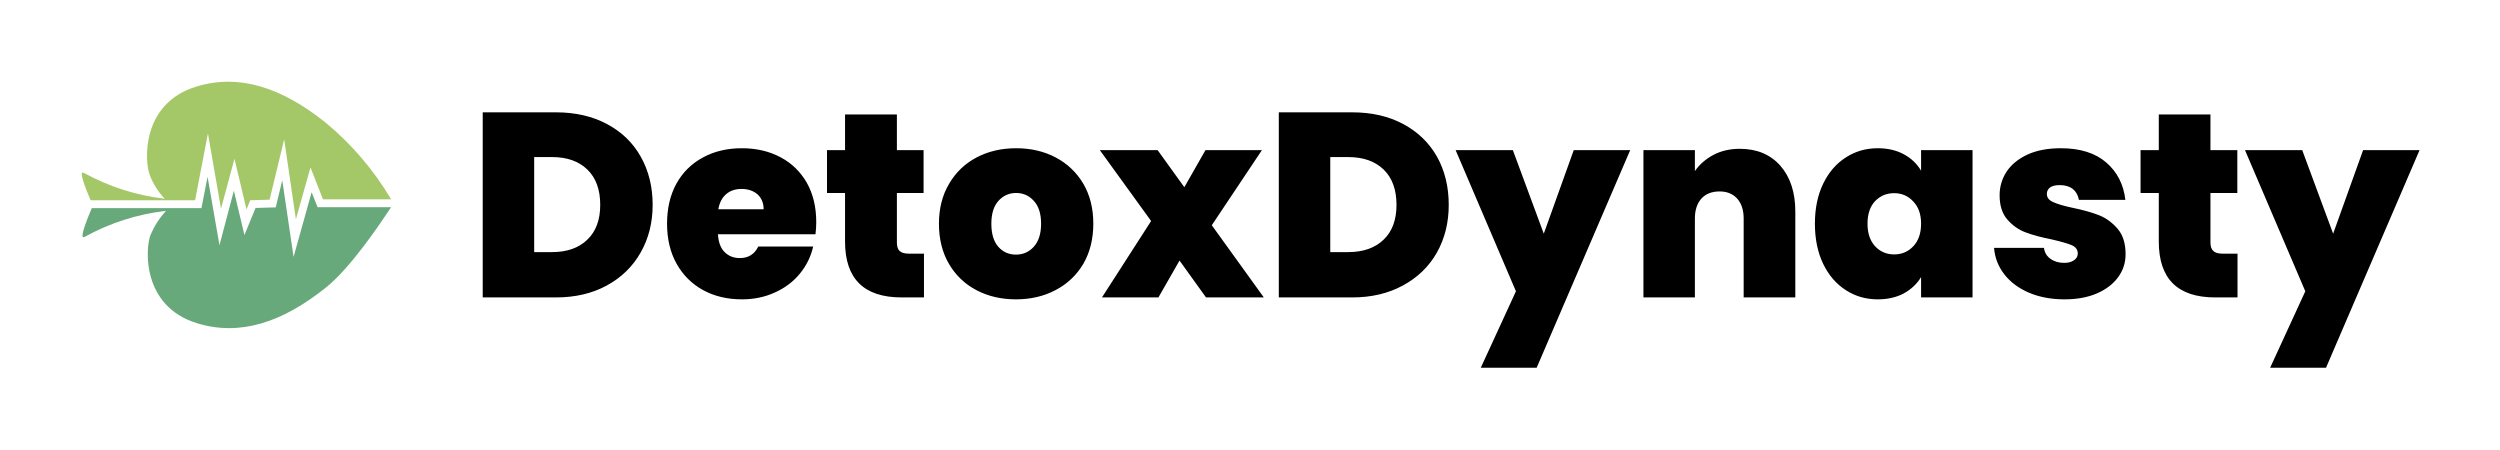 <svg xmlns="http://www.w3.org/2000/svg" version="1.1" xmlns:xlink="http://www.w3.org/1999/xlink" xmlns:svgjs="http://svgjs.dev/svgjs" viewBox="0 0 13.02 2.341"><g transform="matrix(1,0,0,1,2.437,0.585)"><rect width="13.02" height="13.02" x="-2.437" y="-5.925" fill="#ffffff"></rect><g><path d=" M 0.724 0.061 Q 0.839 0.122 0.9 0.231 Q 0.962 0.341 0.962 0.482 Q 0.962 0.621 0.899 0.731 Q 0.837 0.84 0.723 0.902 Q 0.609 0.964 0.458 0.964 L 0.077 0.964 L 0.077 -1.1102230246251565e-16 L 0.458 -1.1102230246251565e-16 Q 0.61 -1.1102230246251565e-16 0.724 0.061 M 0.622 0.663 Q 0.689 0.599 0.689 0.482 Q 0.689 0.363 0.622 0.298 Q 0.555 0.233 0.438 0.233 L 0.345 0.233 L 0.345 0.728 L 0.438 0.728 Q 0.555 0.728 0.622 0.663 M 1.81 0.635 L 1.302 0.635 Q 1.306 0.698 1.337 0.728 Q 1.368 0.759 1.416 0.759 Q 1.483 0.759 1.512 0.699 L 1.798 0.699 Q 1.78 0.778 1.728 0.841 Q 1.677 0.903 1.599 0.938 Q 1.521 0.974 1.427 0.974 Q 1.313 0.974 1.225 0.926 Q 1.137 0.878 1.087 0.789 Q 1.037 0.7 1.037 0.58 Q 1.037 0.46 1.086 0.371 Q 1.135 0.283 1.224 0.235 Q 1.312 0.187 1.427 0.187 Q 1.54 0.187 1.628 0.234 Q 1.715 0.28 1.765 0.367 Q 1.814 0.454 1.814 0.572 Q 1.814 0.603 1.81 0.635 M 1.54 0.505 Q 1.54 0.456 1.508 0.427 Q 1.475 0.399 1.425 0.399 Q 1.376 0.399 1.345 0.426 Q 1.313 0.453 1.304 0.505 L 1.54 0.505 M 2.375 0.736 L 2.375 0.964 L 2.259 0.964 Q 1.964 0.964 1.964 0.673 L 1.964 0.42 L 1.87 0.42 L 1.87 0.197 L 1.964 0.197 L 1.964 0.011 L 2.234 0.011 L 2.234 0.197 L 2.373 0.197 L 2.373 0.42 L 2.234 0.42 L 2.234 0.677 Q 2.234 0.709 2.248 0.722 Q 2.263 0.736 2.297 0.736 L 2.375 0.736 M 2.648 0.926 Q 2.557 0.878 2.505 0.789 Q 2.453 0.7 2.453 0.58 Q 2.453 0.461 2.506 0.372 Q 2.558 0.283 2.649 0.235 Q 2.74 0.187 2.855 0.187 Q 2.97 0.187 3.061 0.235 Q 3.152 0.283 3.205 0.372 Q 3.257 0.461 3.257 0.58 Q 3.257 0.699 3.205 0.789 Q 3.152 0.878 3.06 0.926 Q 2.969 0.974 2.854 0.974 Q 2.739 0.974 2.648 0.926 M 2.947 0.7 Q 2.985 0.658 2.985 0.58 Q 2.985 0.502 2.947 0.461 Q 2.91 0.42 2.855 0.42 Q 2.8 0.42 2.763 0.461 Q 2.726 0.502 2.726 0.58 Q 2.726 0.659 2.762 0.7 Q 2.798 0.741 2.854 0.741 Q 2.91 0.741 2.947 0.7 M 3.844 0.964 L 3.706 0.772 L 3.596 0.964 L 3.302 0.964 L 3.558 0.566 L 3.291 0.197 L 3.592 0.197 L 3.731 0.39 L 3.841 0.197 L 4.135 0.197 L 3.874 0.588 L 4.145 0.964 L 3.844 0.964 M 4.871 0.061 Q 4.985 0.122 5.047 0.231 Q 5.108 0.341 5.108 0.482 Q 5.108 0.621 5.046 0.731 Q 4.984 0.84 4.869 0.902 Q 4.755 0.964 4.605 0.964 L 4.223 0.964 L 4.223 -1.1102230246251565e-16 L 4.605 -1.1102230246251565e-16 Q 4.757 -1.1102230246251565e-16 4.871 0.061 M 4.769 0.663 Q 4.836 0.599 4.836 0.482 Q 4.836 0.363 4.769 0.298 Q 4.702 0.233 4.584 0.233 L 4.491 0.233 L 4.491 0.728 L 4.584 0.728 Q 4.702 0.728 4.769 0.663 M 6.053 0.197 L 5.566 1.33 L 5.275 1.33 L 5.458 0.932 L 5.144 0.197 L 5.442 0.197 L 5.603 0.632 L 5.759 0.197 L 6.053 0.197 M 6.835 0.278 Q 6.913 0.367 6.913 0.517 L 6.913 0.964 L 6.644 0.964 L 6.644 0.553 Q 6.644 0.487 6.61 0.449 Q 6.576 0.412 6.519 0.412 Q 6.458 0.412 6.424 0.449 Q 6.39 0.487 6.39 0.553 L 6.39 0.964 L 6.122 0.964 L 6.122 0.197 L 6.39 0.197 L 6.39 0.306 Q 6.426 0.254 6.486 0.222 Q 6.546 0.19 6.624 0.19 Q 6.757 0.19 6.835 0.278 M 7.058 0.372 Q 7.101 0.283 7.176 0.235 Q 7.25 0.187 7.342 0.187 Q 7.421 0.187 7.479 0.219 Q 7.536 0.25 7.568 0.304 L 7.568 0.197 L 7.836 0.197 L 7.836 0.964 L 7.568 0.964 L 7.568 0.858 Q 7.536 0.911 7.478 0.943 Q 7.42 0.974 7.342 0.974 Q 7.25 0.974 7.176 0.926 Q 7.101 0.878 7.058 0.789 Q 7.015 0.699 7.015 0.58 Q 7.015 0.461 7.058 0.372 M 7.527 0.464 Q 7.487 0.421 7.428 0.421 Q 7.368 0.421 7.328 0.463 Q 7.289 0.505 7.289 0.58 Q 7.289 0.654 7.328 0.697 Q 7.368 0.74 7.428 0.74 Q 7.487 0.74 7.527 0.698 Q 7.568 0.655 7.568 0.58 Q 7.568 0.506 7.527 0.464 M 8.129 0.939 Q 8.048 0.904 8.001 0.843 Q 7.954 0.782 7.948 0.706 L 8.208 0.706 Q 8.213 0.743 8.242 0.763 Q 8.271 0.784 8.313 0.784 Q 8.346 0.784 8.365 0.77 Q 8.384 0.757 8.384 0.735 Q 8.384 0.706 8.353 0.692 Q 8.322 0.679 8.249 0.662 Q 8.167 0.646 8.112 0.625 Q 8.058 0.605 8.017 0.558 Q 7.977 0.512 7.977 0.432 Q 7.977 0.364 8.014 0.308 Q 8.051 0.253 8.122 0.22 Q 8.194 0.187 8.296 0.187 Q 8.446 0.187 8.532 0.261 Q 8.618 0.335 8.632 0.456 L 8.39 0.456 Q 8.383 0.419 8.358 0.399 Q 8.332 0.379 8.29 0.379 Q 8.257 0.379 8.24 0.391 Q 8.223 0.404 8.223 0.425 Q 8.223 0.453 8.255 0.467 Q 8.286 0.482 8.356 0.497 Q 8.439 0.514 8.495 0.536 Q 8.55 0.558 8.592 0.607 Q 8.633 0.655 8.633 0.739 Q 8.633 0.806 8.594 0.859 Q 8.555 0.912 8.484 0.943 Q 8.412 0.974 8.315 0.974 Q 8.211 0.974 8.129 0.939 M 9.216 0.736 L 9.216 0.964 L 9.1 0.964 Q 8.806 0.964 8.806 0.673 L 8.806 0.42 L 8.711 0.42 L 8.711 0.197 L 8.806 0.197 L 8.806 0.011 L 9.075 0.011 L 9.075 0.197 L 9.215 0.197 L 9.215 0.42 L 9.075 0.42 L 9.075 0.677 Q 9.075 0.709 9.09 0.722 Q 9.104 0.736 9.138 0.736 L 9.216 0.736 M 10.164 0.197 L 9.677 1.33 L 9.386 1.33 L 9.569 0.932 L 9.255 0.197 L 9.553 0.197 L 9.714 0.632 L 9.87 0.197 L 10.164 0.197" fill="#000000" fill-rule="nonzero"></path></g><g></g><g clip-path="url(#SvgjsClipPath1002)"><g clip-path="url(#SvgjsClipPath1000429b43cf-e258-4eea-8354-d409637b5280)"><path d=" M -1.421 0.458 L -1.354 0.11 L -1.286 0.502 L -1.216 0.242 L -1.153 0.506 L -1.134 0.458 L -1.033 0.455 L -0.957 0.141 L -0.896 0.557 L -0.82 0.287 L -0.755 0.453 L -0.4 0.453 C -0.49 0.301 -0.606 0.165 -0.743 0.052 C -0.969 -0.128 -1.19 -0.203 -1.415 -0.134 C -1.704 -0.045 -1.684 0.257 -1.657 0.327 C -1.639 0.373 -1.613 0.415 -1.579 0.45 C -1.727 0.433 -1.87 0.387 -2.001 0.315 C -2.03 0.299 -1.989 0.403 -1.965 0.458 Z" fill="#a4c868" transform="matrix(1,0,0,1,0,0)" fill-rule="nonzero"></path></g><g clip-path="url(#SvgjsClipPath1000429b43cf-e258-4eea-8354-d409637b5280)"><path d=" M -0.783 0.494 L -0.814 0.416 L -0.908 0.753 L -0.967 0.354 L -1.001 0.495 L -1.106 0.498 L -1.164 0.639 L -1.219 0.408 L -1.294 0.692 L -1.356 0.336 L -1.388 0.499 L -1.959 0.499 C -1.981 0.551 -2.028 0.665 -1.997 0.649 C -1.865 0.576 -1.721 0.53 -1.572 0.513 C -1.606 0.549 -1.633 0.592 -1.653 0.638 C -1.68 0.707 -1.7 1.009 -1.412 1.098 C -1.186 1.168 -0.965 1.093 -0.739 0.912 C -0.611 0.81 -0.457 0.58 -0.4 0.494 Z" fill="#67a97b" transform="matrix(1,0,0,1,0,0)" fill-rule="nonzero"></path></g></g></g><defs><clipPath id="SvgjsClipPath1002"><path d=" M -2.011 -0.159 h 1.611 v 1.283 h -1.611 Z"></path></clipPath><clipPath id="SvgjsClipPath1000429b43cf-e258-4eea-8354-d409637b5280"><path d=" M -2.011 -0.159 L -0.4 -0.159 L -0.4 1.124 L -2.011 1.124 Z"></path></clipPath></defs></svg>